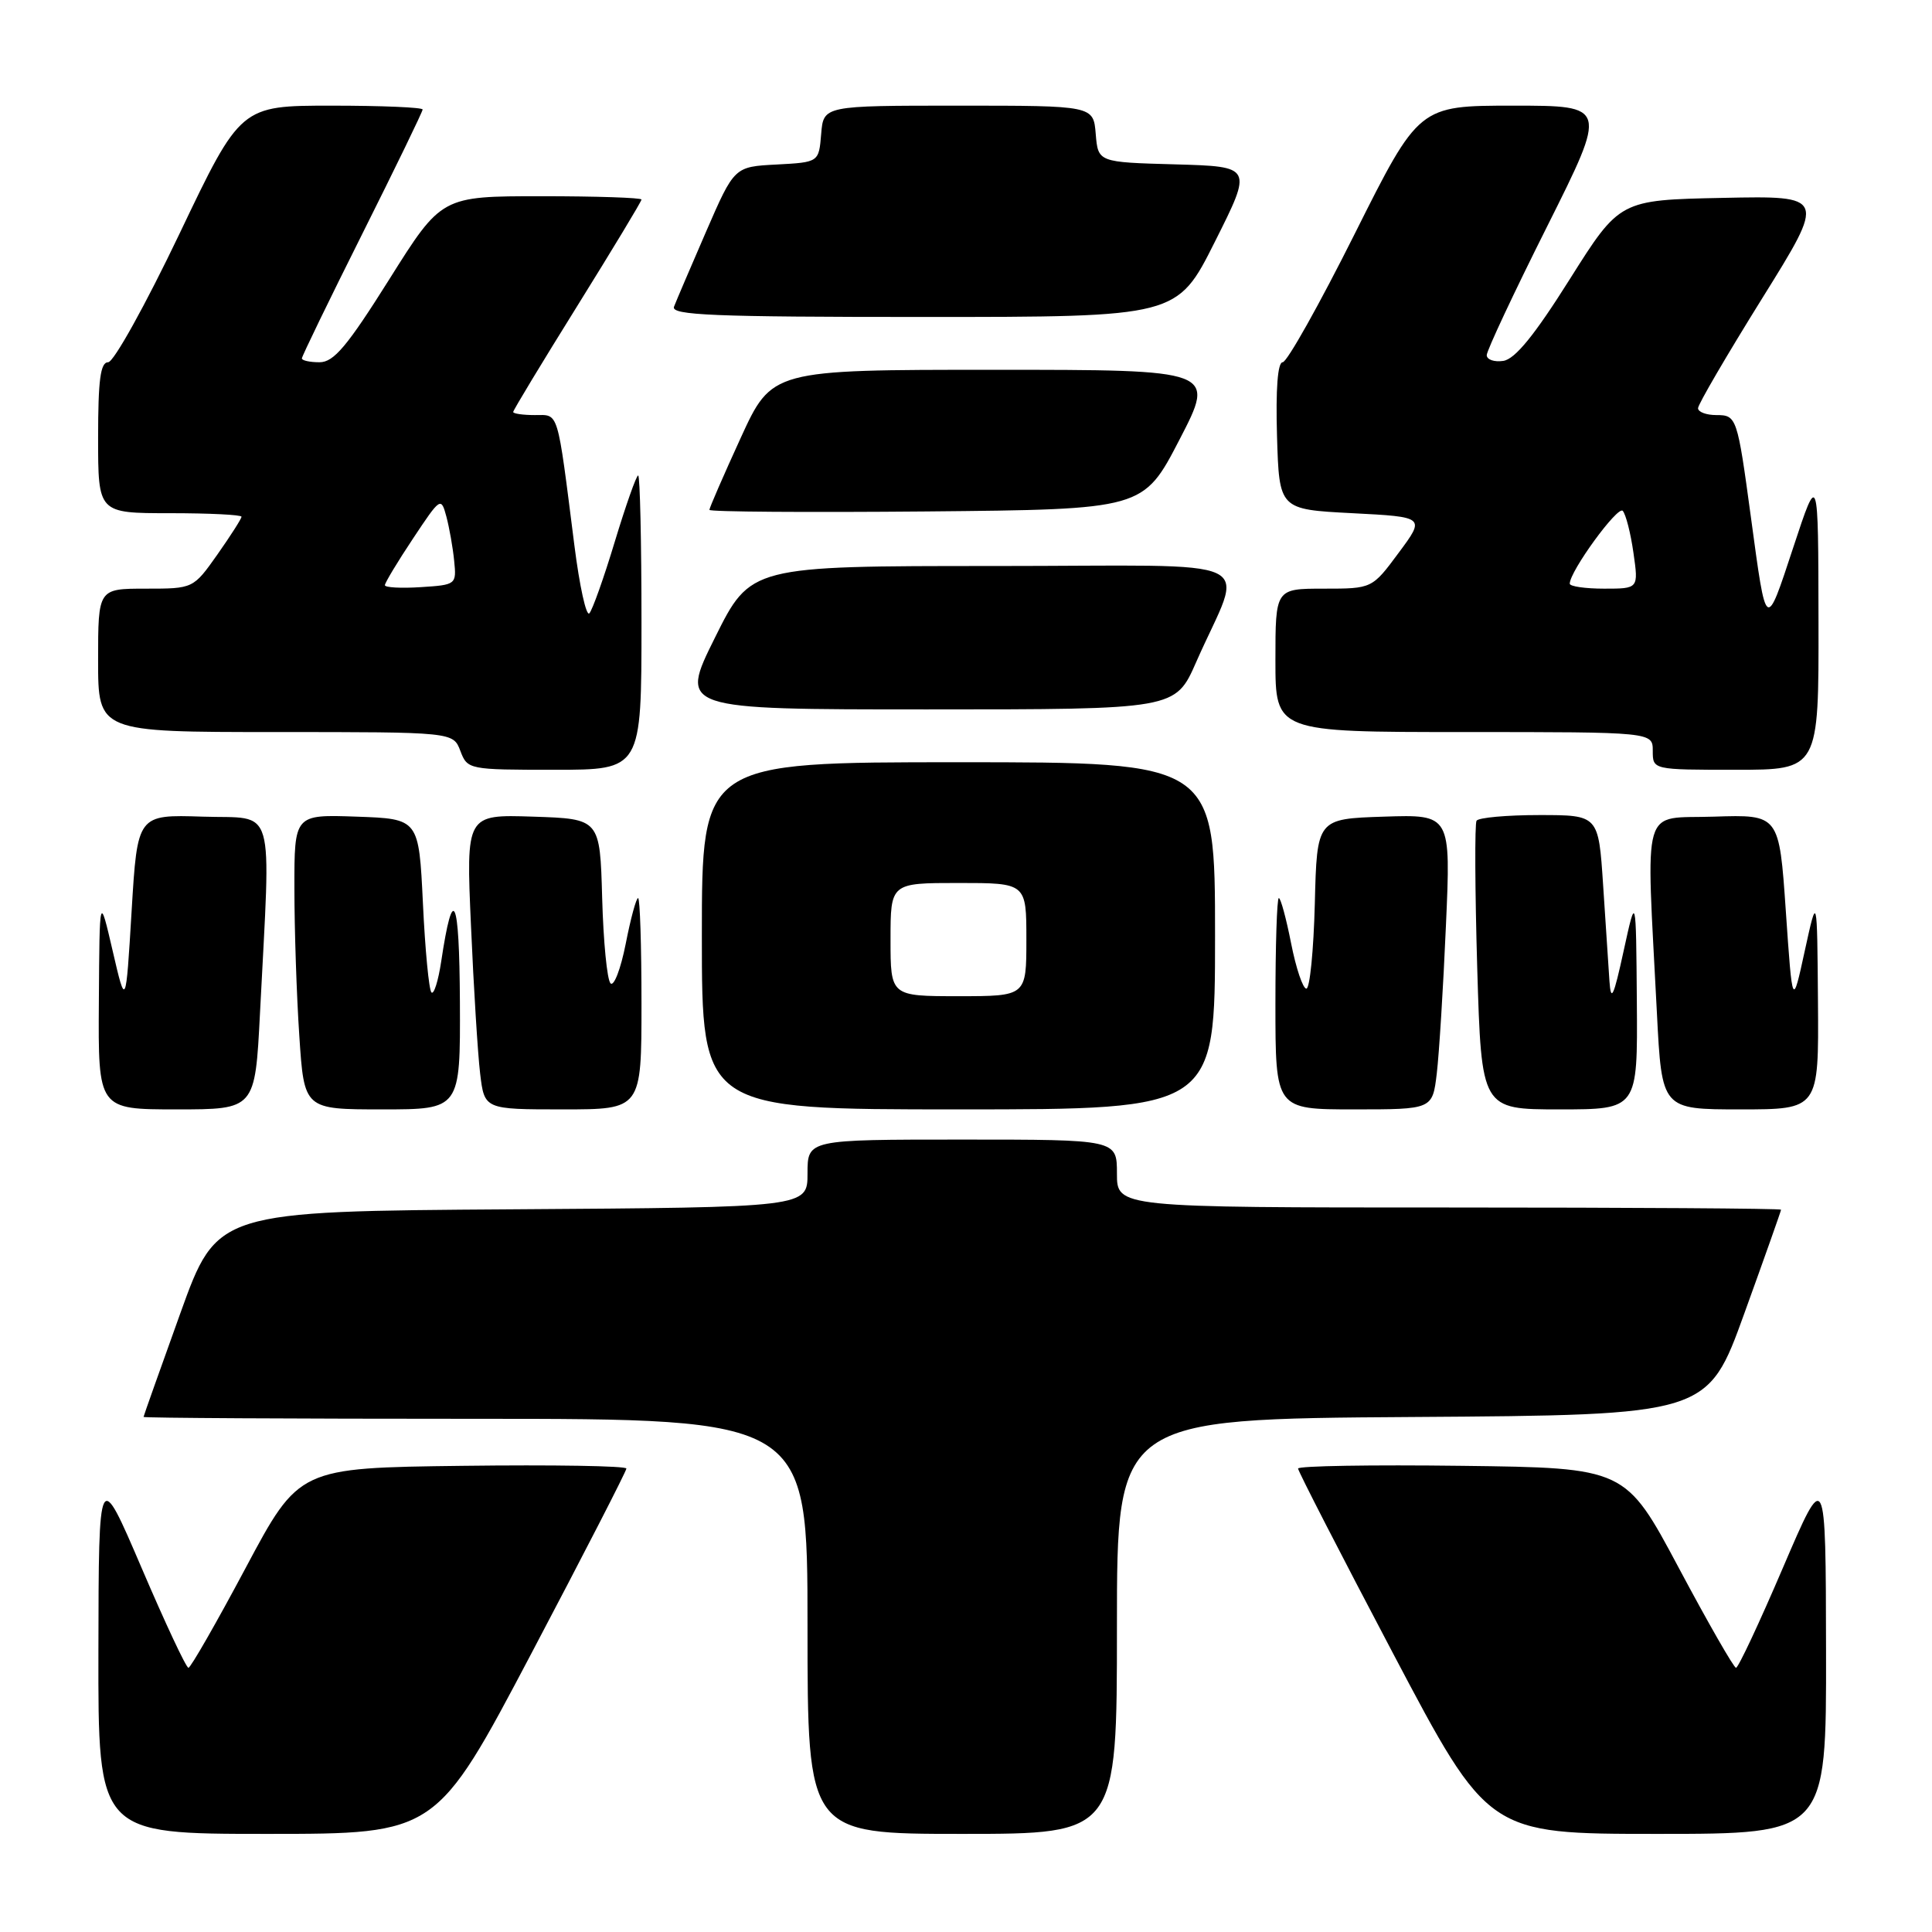<?xml version="1.0" encoding="UTF-8" standalone="no"?>
<!DOCTYPE svg PUBLIC "-//W3C//DTD SVG 1.1//EN" "http://www.w3.org/Graphics/SVG/1.1/DTD/svg11.dtd" >
<svg xmlns="http://www.w3.org/2000/svg" xmlns:xlink="http://www.w3.org/1999/xlink" version="1.1" viewBox="0 0 256 256">
 <g >
 <path fill="currentColor"
d=" M 70.40 219.11 C 77.33 205.97 83.00 194.93 83.00 194.59 C 83.00 194.24 73.24 194.08 61.31 194.23 C 39.62 194.50 39.62 194.50 32.56 207.74 C 28.68 215.02 25.26 220.99 24.97 220.99 C 24.67 221.00 21.88 215.04 18.76 207.75 C 13.08 194.50 13.08 194.50 13.04 218.75 C 13.00 243.00 13.00 243.00 35.40 243.00 C 57.80 243.00 57.80 243.00 70.40 219.11 Z  M 148.00 215.51 C 148.00 188.02 148.00 188.02 187.13 187.76 C 226.27 187.50 226.27 187.50 231.13 174.04 C 233.81 166.63 236.00 160.44 236.00 160.29 C 236.00 160.13 216.20 160.00 192.00 160.00 C 148.00 160.00 148.00 160.00 148.00 155.50 C 148.00 151.00 148.00 151.00 127.50 151.00 C 107.00 151.00 107.00 151.00 107.00 155.49 C 107.00 159.98 107.00 159.98 67.88 160.24 C 28.76 160.50 28.76 160.50 23.90 174.00 C 21.23 181.43 19.03 187.61 19.02 187.75 C 19.01 187.89 38.80 188.00 63.00 188.00 C 107.00 188.00 107.00 188.00 107.00 215.50 C 107.00 243.00 107.00 243.00 127.50 243.00 C 148.00 243.00 148.00 243.00 148.00 215.51 Z  M 241.96 218.75 C 241.92 194.50 241.92 194.50 236.24 207.75 C 233.12 215.04 230.33 221.00 230.03 220.99 C 229.74 220.99 226.32 215.02 222.44 207.74 C 215.38 194.50 215.38 194.50 193.69 194.23 C 181.76 194.08 172.00 194.24 172.00 194.59 C 172.00 194.93 177.67 205.97 184.60 219.11 C 197.20 243.00 197.20 243.00 219.60 243.00 C 242.00 243.00 242.00 243.00 241.96 218.75 Z  M 34.45 134.25 C 35.89 105.88 36.66 108.54 26.85 108.21 C 18.21 107.93 18.21 107.93 17.44 120.71 C 16.67 133.50 16.67 133.50 14.93 126.00 C 13.19 118.50 13.19 118.50 13.10 132.75 C 13.00 147.00 13.00 147.00 23.40 147.00 C 33.80 147.00 33.80 147.00 34.45 134.25 Z  M 60.94 132.75 C 60.87 118.75 60.03 116.94 58.46 127.41 C 58.07 129.99 57.49 131.83 57.17 131.50 C 56.84 131.18 56.33 125.87 56.04 119.70 C 55.50 108.50 55.50 108.50 47.25 108.21 C 39.00 107.92 39.00 107.92 39.01 117.71 C 39.01 123.09 39.30 131.89 39.66 137.25 C 40.30 147.00 40.30 147.00 50.65 147.00 C 61.00 147.00 61.00 147.00 60.94 132.75 Z  M 85.00 133.00 C 85.00 125.30 84.80 119.00 84.55 119.00 C 84.30 119.00 83.56 121.73 82.91 125.06 C 82.25 128.39 81.35 130.75 80.90 130.30 C 80.44 129.84 79.95 124.76 79.79 118.99 C 79.50 108.50 79.50 108.50 70.63 108.21 C 61.75 107.92 61.75 107.92 62.41 122.71 C 62.76 130.84 63.31 139.64 63.62 142.25 C 64.19 147.00 64.19 147.00 74.59 147.00 C 85.00 147.00 85.00 147.00 85.00 133.00 Z  M 161.00 124.00 C 161.00 101.00 161.00 101.00 127.00 101.00 C 93.00 101.00 93.00 101.00 93.00 124.00 C 93.00 147.00 93.00 147.00 127.00 147.00 C 161.00 147.00 161.00 147.00 161.00 124.00 Z  M 190.38 142.25 C 190.69 139.64 191.24 130.84 191.59 122.71 C 192.25 107.92 192.25 107.92 183.37 108.21 C 174.50 108.50 174.50 108.50 174.22 119.75 C 174.06 125.94 173.56 131.00 173.10 131.00 C 172.64 131.00 171.73 128.30 171.08 125.00 C 170.43 121.70 169.70 119.00 169.45 119.00 C 169.20 119.00 169.00 125.30 169.00 133.00 C 169.00 147.00 169.00 147.00 179.41 147.00 C 189.81 147.00 189.81 147.00 190.38 142.25 Z  M 216.89 132.75 C 216.78 118.50 216.78 118.50 215.14 126.00 C 213.81 132.11 213.46 132.85 213.26 130.00 C 213.13 128.07 212.75 122.34 212.42 117.25 C 211.81 108.00 211.81 108.00 203.97 108.00 C 199.65 108.00 195.91 108.34 195.65 108.75 C 195.40 109.16 195.44 117.94 195.74 128.25 C 196.30 147.00 196.30 147.00 206.65 147.00 C 217.00 147.00 217.00 147.00 216.89 132.75 Z  M 240.89 132.75 C 240.78 118.50 240.78 118.50 239.14 126.00 C 237.51 133.50 237.51 133.50 236.63 120.71 C 235.75 107.93 235.75 107.93 227.12 108.21 C 217.34 108.54 218.11 105.88 219.55 134.25 C 220.20 147.00 220.20 147.00 230.60 147.00 C 241.00 147.00 241.00 147.00 240.89 132.75 Z  M 85.00 82.50 C 85.00 71.78 84.80 63.00 84.56 63.00 C 84.32 63.00 82.93 66.94 81.47 71.75 C 80.02 76.56 78.49 80.85 78.09 81.27 C 77.68 81.70 76.79 77.65 76.11 72.27 C 73.79 54.00 74.09 55.00 70.87 55.00 C 69.29 55.00 68.00 54.81 68.00 54.59 C 68.00 54.36 71.83 48.03 76.50 40.53 C 81.17 33.02 85.00 26.69 85.00 26.44 C 85.00 26.20 79.04 26.00 71.75 26.00 C 58.50 26.00 58.50 26.00 51.59 37.00 C 46.00 45.89 44.23 48.00 42.34 48.00 C 41.05 48.00 40.00 47.77 40.00 47.49 C 40.00 47.21 43.60 39.79 48.00 31.00 C 52.40 22.21 56.00 14.79 56.00 14.51 C 56.00 14.23 50.57 14.00 43.94 14.00 C 31.88 14.00 31.88 14.00 23.77 31.00 C 19.28 40.40 15.06 48.00 14.33 48.00 C 13.31 48.00 13.00 50.35 13.00 58.00 C 13.00 68.00 13.00 68.00 22.50 68.00 C 27.73 68.00 32.00 68.21 32.00 68.47 C 32.00 68.73 30.56 70.98 28.81 73.47 C 25.61 78.00 25.61 78.00 19.31 78.00 C 13.00 78.00 13.00 78.00 13.00 87.50 C 13.00 97.00 13.00 97.00 36.52 97.00 C 60.05 97.00 60.05 97.00 61.00 99.50 C 61.94 101.97 62.10 102.00 73.48 102.00 C 85.00 102.00 85.00 102.00 85.00 82.50 Z  M 240.96 82.25 C 240.93 62.50 240.93 62.50 237.63 72.50 C 233.94 83.68 234.07 83.77 232.00 68.50 C 230.20 55.24 230.12 55.00 227.42 55.00 C 226.09 55.00 225.00 54.59 225.00 54.09 C 225.00 53.58 228.82 47.05 233.48 39.56 C 241.96 25.94 241.96 25.94 228.29 26.22 C 214.62 26.50 214.62 26.50 208.00 37.00 C 203.32 44.44 200.75 47.59 199.19 47.82 C 197.99 48.00 197.00 47.65 197.00 47.06 C 197.00 46.46 200.60 38.78 205.01 29.99 C 213.01 14.00 213.01 14.00 200.51 14.00 C 188.01 14.00 188.01 14.00 179.50 31.00 C 174.82 40.35 170.53 48.00 169.96 48.00 C 169.30 48.00 169.03 51.54 169.21 57.75 C 169.50 67.50 169.50 67.50 179.18 68.00 C 188.86 68.50 188.86 68.50 185.33 73.25 C 181.81 78.00 181.81 78.00 175.40 78.00 C 169.00 78.00 169.00 78.00 169.00 87.50 C 169.00 97.00 169.00 97.00 194.00 97.00 C 219.00 97.00 219.00 97.00 219.00 99.50 C 219.00 102.00 219.00 102.00 230.00 102.00 C 241.00 102.00 241.00 102.00 240.96 82.25 Z  M 158.49 87.75 C 164.83 73.33 168.32 75.00 131.74 75.00 C 99.45 75.00 99.45 75.00 94.73 84.50 C 90.01 94.00 90.01 94.00 122.88 94.00 C 155.74 94.00 155.74 94.00 158.49 87.75 Z  M 156.29 58.25 C 161.08 49.00 161.08 49.00 131.68 49.00 C 102.28 49.00 102.28 49.00 98.14 58.04 C 95.86 63.02 94.00 67.30 94.00 67.56 C 94.00 67.82 106.94 67.91 122.75 67.77 C 151.50 67.50 151.50 67.50 156.29 58.25 Z  M 160.98 32.03 C 165.98 22.07 165.98 22.07 155.74 21.78 C 145.50 21.50 145.50 21.50 145.19 17.75 C 144.88 14.00 144.88 14.00 127.00 14.00 C 109.12 14.00 109.12 14.00 108.81 17.75 C 108.50 21.50 108.50 21.50 102.90 21.80 C 97.30 22.09 97.30 22.09 93.56 30.69 C 91.51 35.42 89.59 39.90 89.31 40.64 C 88.87 41.77 94.51 42.00 122.38 42.00 C 155.98 42.00 155.98 42.00 160.98 32.03 Z  M 118.00 124.50 C 118.00 117.00 118.00 117.00 127.00 117.00 C 136.00 117.00 136.00 117.00 136.00 124.50 C 136.00 132.00 136.00 132.00 127.00 132.00 C 118.00 132.00 118.00 132.00 118.00 124.50 Z  M 51.00 77.54 C 51.00 77.23 52.67 74.45 54.72 71.37 C 58.37 65.88 58.44 65.82 59.15 68.46 C 59.54 69.93 60.01 72.57 60.18 74.32 C 60.50 77.46 60.43 77.50 55.75 77.80 C 53.14 77.97 51.00 77.85 51.00 77.54 Z  M 208.00 77.34 C 208.00 75.70 214.36 66.97 215.02 67.69 C 215.43 68.14 216.07 70.64 216.44 73.25 C 217.12 78.00 217.12 78.00 212.56 78.00 C 210.05 78.00 208.00 77.70 208.00 77.34 Z "/>
</g>
</svg>